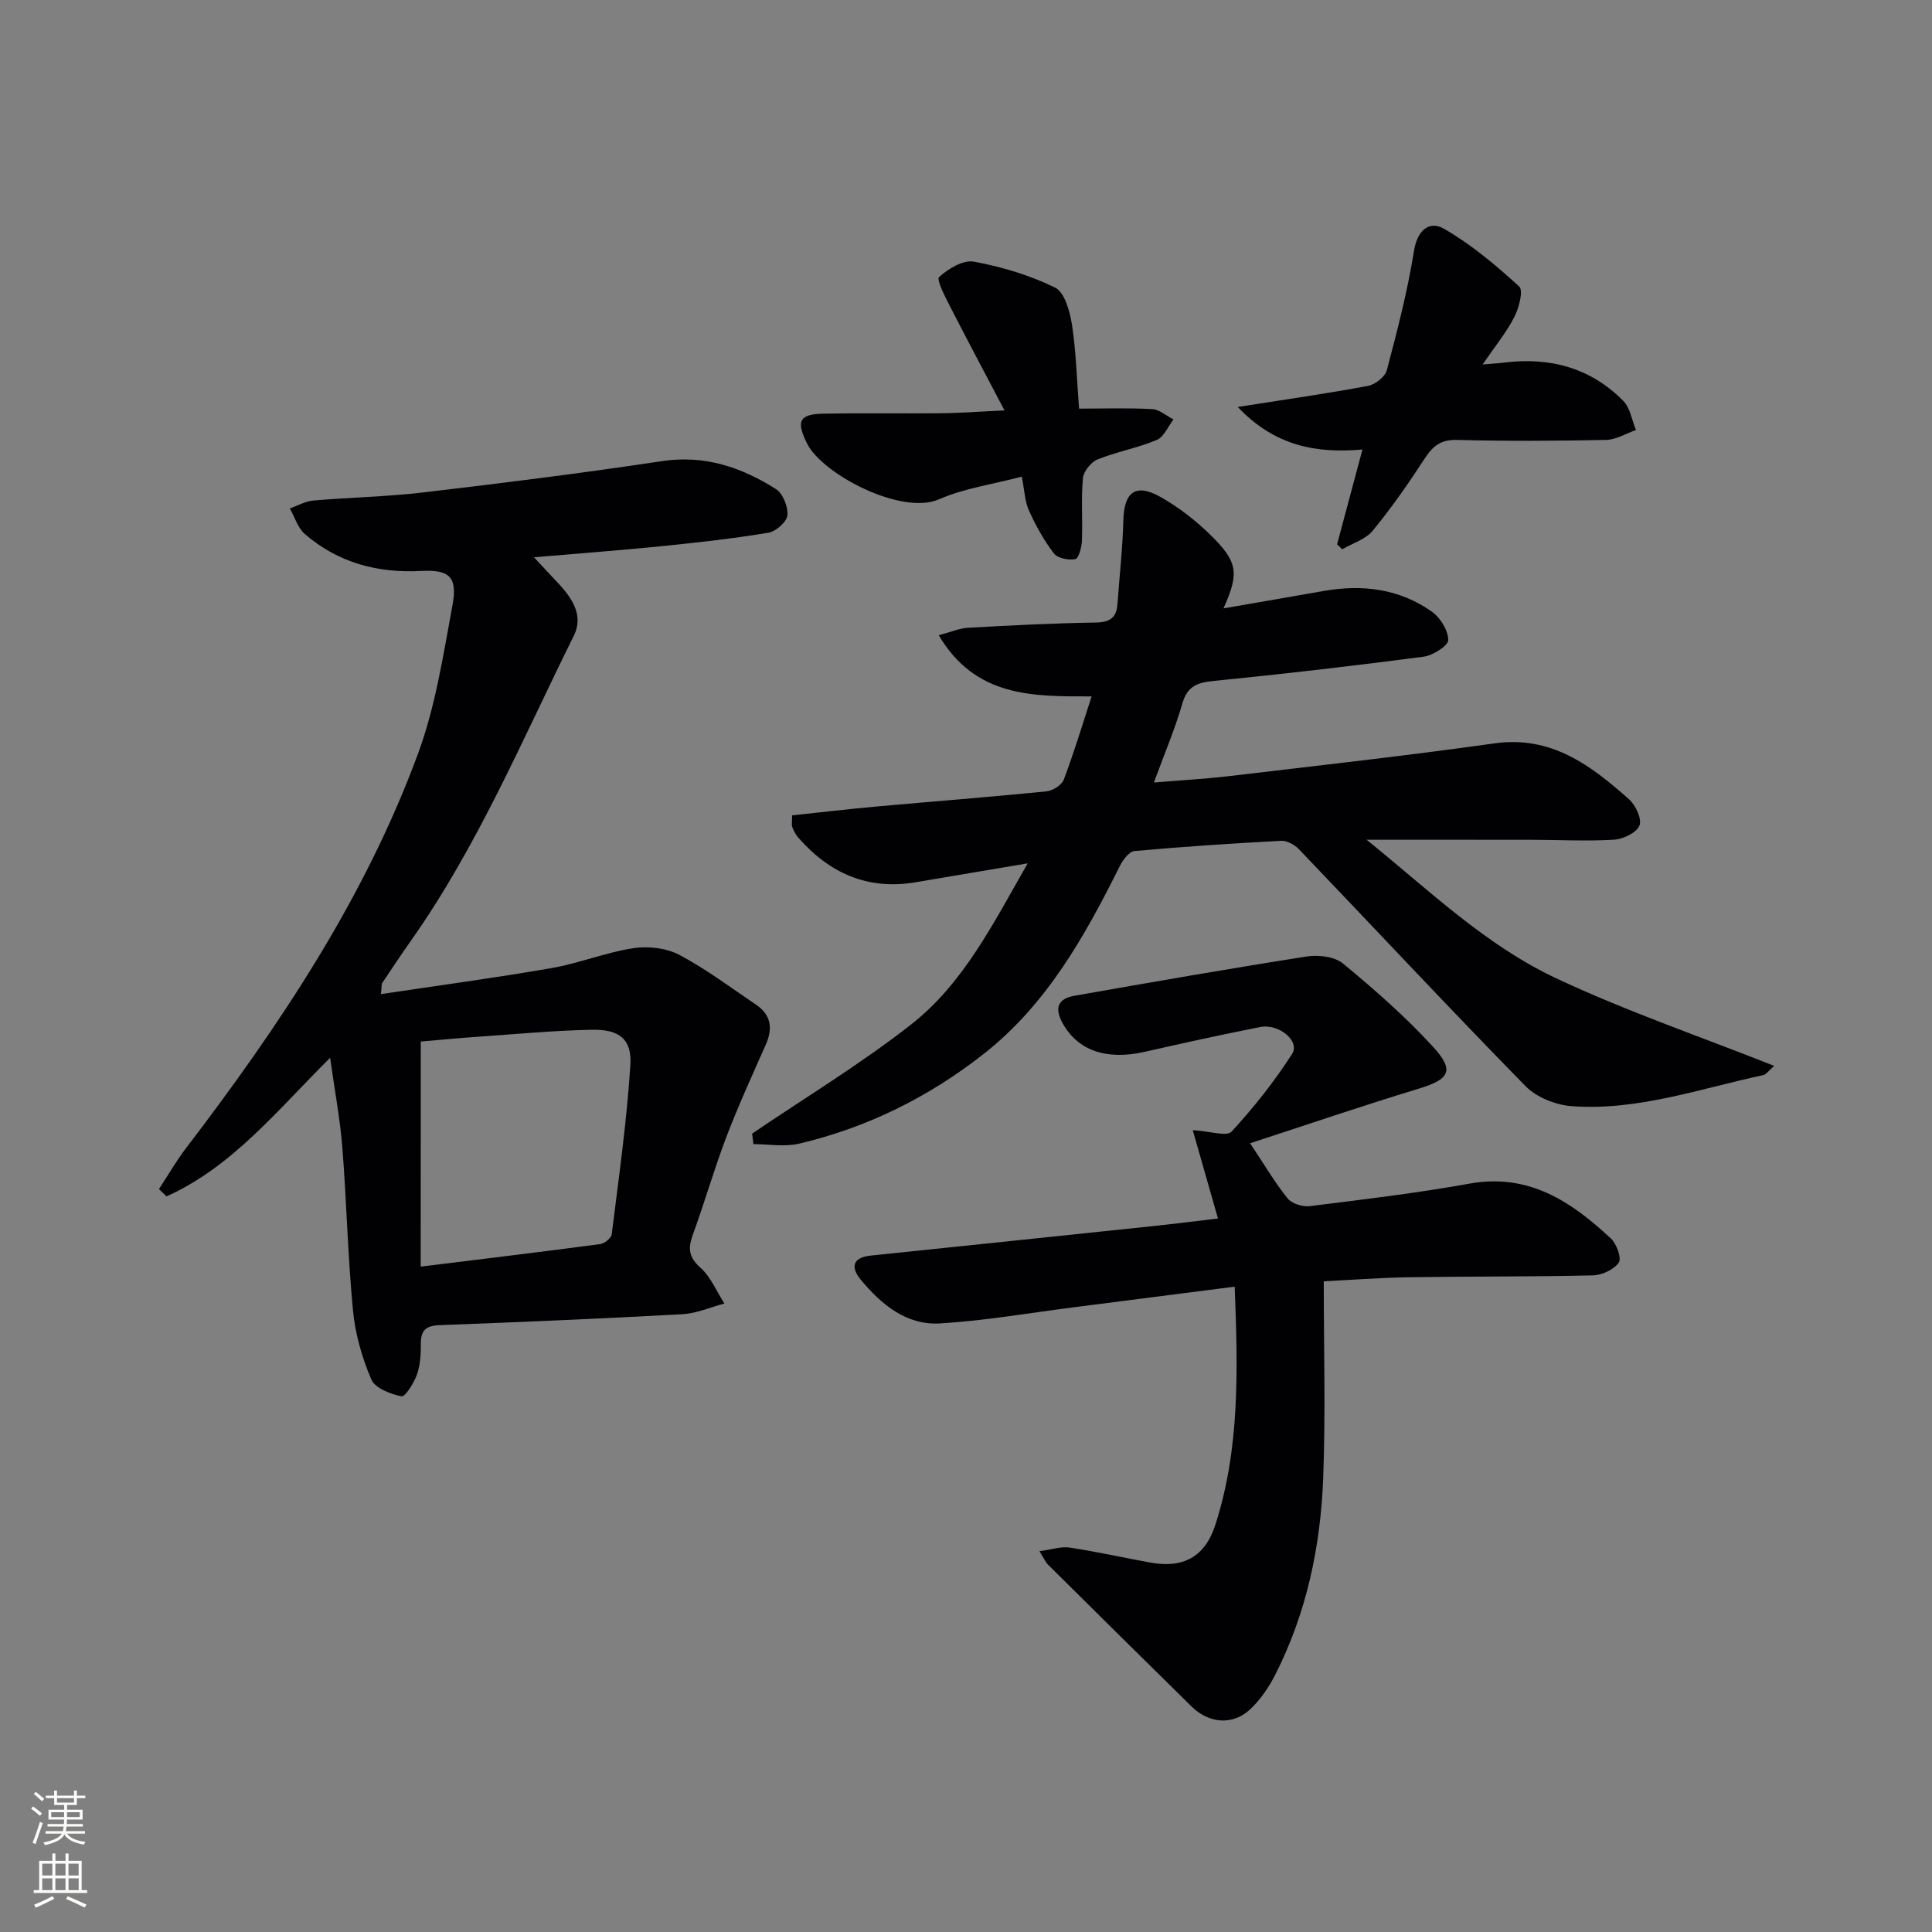 <svg enable-background="new 0 0 400 400" viewBox="0 0 400 400" xmlns="http://www.w3.org/2000/svg"><rect x="0" y="0" width="400" height="400" fill="#808080" stroke="none"/><g fill="#010103"><path d="m155.72 234.7c11.01-7.47 22.45-14.4 32.9-22.58 10.78-8.43 16.91-20.72 24.15-33.37-8.29 1.4-15.71 2.63-23.12 3.9-9.97 1.71-17.93-1.85-24.41-9.27-.53-.61-.91-1.39-1.21-2.15-.17-.43-.03-.97-.03-2.42 5.73-.61 11.55-1.29 17.38-1.82 11.75-1.06 23.51-1.97 35.24-3.14 1.31-.13 3.18-1.28 3.61-2.4 2.11-5.55 3.81-11.24 5.78-17.27-12.24.02-24.05.19-31.65-12.66 2.46-.65 4.25-1.45 6.07-1.55 8.8-.49 17.61-.94 26.42-1.08 2.94-.05 4.31-.99 4.51-3.83.41-5.78 1.07-11.56 1.22-17.35.16-5.91 2.57-7.74 7.8-4.76 3.71 2.11 7.2 4.83 10.25 7.82 5.7 5.58 5.95 7.89 2.68 15.19 7.09-1.23 13.91-2.4 20.71-3.6 8.02-1.42 15.67-.48 22.4 4.25 1.76 1.24 3.39 3.87 3.43 5.89.02 1.17-3.17 3.2-5.1 3.46-14.49 1.9-29.02 3.59-43.56 5.03-3.41.34-5.38 1.13-6.41 4.7-1.5 5.23-3.67 10.28-5.88 16.32 5.63-.47 10.65-.74 15.62-1.33 18.3-2.17 36.62-4.2 54.87-6.77 11.8-1.67 19.97 4.55 27.88 11.57 1.38 1.22 2.72 4.13 2.16 5.45-.64 1.5-3.38 2.81-5.29 2.92-5.64.34-11.31.03-16.97.02-11.12-.02-22.23-.01-34.23-.01 12.85 10.37 24.54 21.78 39.22 28.67 14.44 6.79 29.63 11.99 45.17 18.15-1.17 1.01-1.67 1.79-2.3 1.92-13.11 2.8-25.98 7.42-39.62 6.42-3.32-.24-7.3-1.83-9.58-4.16-15.83-16.16-31.27-32.7-46.91-49.05-.89-.93-2.48-1.79-3.7-1.73-10.12.54-20.24 1.2-30.34 2.12-1.12.1-2.41 1.85-3.04 3.12-7.25 14.52-15.09 28.59-28.16 38.87-11.4 8.96-24.13 15.27-38.23 18.59-3 .71-6.3.1-9.46.1-.09-.71-.18-1.45-.27-2.18z"/><path d="m68.35 219c-11.1 11.05-20.32 22.61-33.88 28.7-.52-.51-1.04-1.01-1.56-1.52 1.86-2.83 3.56-5.78 5.6-8.46 19.35-25.35 37.04-51.74 48.1-81.86 3.57-9.72 5.15-20.23 7.06-30.48 1.1-5.92-.58-7.48-6.46-7.17-9.04.48-17.2-1.69-24.09-7.64-1.47-1.27-2.1-3.51-3.11-5.3 1.62-.57 3.21-1.5 4.87-1.64 7.61-.66 15.28-.79 22.86-1.69 16.47-1.94 32.93-4 49.32-6.47 8.83-1.33 16.45 1.27 23.59 5.79 1.44.91 2.54 3.67 2.37 5.43-.14 1.37-2.38 3.34-3.92 3.6-7.19 1.2-14.46 2.01-21.72 2.75-8.57.87-17.16 1.51-26.82 2.34 2.17 2.33 3.79 4.06 5.4 5.8 2.74 2.98 4.8 6.49 2.86 10.41-10.63 21.42-19.9 43.57-33.79 63.25-2.01 2.85-3.95 5.77-5.89 8.67-.16.24-.09.63-.27 2.31 12-1.8 23.71-3.37 35.33-5.39 5.7-.99 11.2-3.24 16.91-4.12 3.07-.47 6.82-.04 9.53 1.38 5.56 2.94 10.65 6.78 15.89 10.32 3.13 2.11 3.51 4.92 2.01 8.29-2.81 6.33-5.69 12.65-8.16 19.11-2.54 6.67-4.5 13.55-6.95 20.26-1.03 2.82-.83 4.63 1.6 6.81 2.14 1.91 3.33 4.89 4.95 7.4-2.89.76-5.75 2.05-8.67 2.21-16.77.92-33.56 1.64-50.35 2.27-2.82.11-3.84 1.11-3.83 3.85.01 2.14-.11 4.4-.81 6.38-.63 1.76-2.43 4.66-3.2 4.5-2.3-.46-5.48-1.69-6.25-3.5-1.92-4.5-3.33-9.43-3.79-14.29-1.08-11.25-1.32-22.57-2.21-33.84-.48-5.9-1.59-11.75-2.52-18.46zm18.75 43.24c13.17-1.62 25.17-3.07 37.15-4.66.91-.12 2.3-1.24 2.4-2.03 1.45-11.66 3.11-23.32 3.86-35.03.34-5.36-2.28-7.42-7.9-7.32-7.95.15-15.9.91-23.84 1.46-4.09.28-8.18.69-11.66.98-.01 15.64-.01 30.72-.01 46.6z"/><path d="m258.82 236.7c3.12 4.68 5.2 8.26 7.79 11.44.88 1.08 3.09 1.76 4.57 1.58 11.03-1.38 22.1-2.68 33.03-4.66 12.27-2.22 21.11 3.7 29.31 11.36 1.19 1.11 2.25 4.1 1.63 4.99-1.02 1.45-3.47 2.59-5.34 2.64-12.66.3-25.32.19-37.98.39-6.27.1-12.54.58-17.76.84 0 13.73.39 27.16-.11 40.56-.52 14.21-3.41 28.04-9.92 40.86-1.33 2.62-3.08 5.21-5.21 7.2-3.59 3.36-8.51 2.96-12.11-.57-9.96-9.78-19.87-19.6-29.78-29.43-.45-.44-.7-1.08-1.74-2.74 2.51-.33 4.45-1.02 6.25-.75 5.57.84 11.09 2.07 16.63 3.09 6.87 1.27 11.4-1.12 13.56-7.85 5.08-15.79 4.65-32.06 3.99-49.26-11.49 1.47-22.44 2.89-33.4 4.28-9.2 1.17-18.38 2.78-27.62 3.33-6.96.41-12.16-3.93-16.41-9.07-2.15-2.61-1.66-4.59 2.12-4.98 19.5-2.02 39-4.06 58.5-6.11 4.28-.45 8.55-1 13.35-1.56-1.74-6.09-3.41-11.95-5.22-18.29 3.61.21 7.04 1.38 8.03.3 4.6-4.99 8.87-10.38 12.54-16.09 1.69-2.63-2.72-6.34-6.65-5.56-7.97 1.58-15.9 3.31-23.82 5.12-7.97 1.81-13.84-.24-17-5.83-1.82-3.23-1.04-5.16 2.42-5.77 16.01-2.82 32.03-5.62 48.09-8.13 2.42-.38 5.76.02 7.51 1.47 6.52 5.39 12.94 11.01 18.64 17.24 4.54 4.96 3.37 6.73-3.02 8.67-11.55 3.5-22.99 7.42-34.87 11.29z"/><path d="m256.26 84.26c10-1.57 18.52-2.78 26.98-4.37 1.49-.28 3.53-1.88 3.89-3.25 2.16-8.16 4.29-16.37 5.62-24.69.69-4.35 3.21-6.31 6.19-4.6 5.65 3.24 10.75 7.55 15.59 11.96.9.82-.03 4.43-1 6.31-1.63 3.19-3.96 6.02-6.57 9.84 2.07-.18 3.27-.24 4.45-.39 9.46-1.18 17.9 1.06 24.67 7.93 1.44 1.46 1.78 3.99 2.63 6.03-2.07.72-4.12 2.01-6.21 2.05-10.28.21-20.57.27-30.84 0-3.36-.09-5.02 1.27-6.71 3.88-3.34 5.14-6.86 10.19-10.75 14.92-1.47 1.79-4.16 2.59-6.3 3.84-.36-.34-.72-.69-1.07-1.03 1.69-6.3 3.37-12.6 5.25-19.62-9.65.84-18.18-.75-25.82-8.81z"/><path d="m211.55 98.68c-6.04 1.6-11.93 2.41-17.16 4.7-7.76 3.39-24.18-5.23-27.31-11.58-2.26-4.57-1.66-6.07 3.44-6.16 8.16-.15 16.33 0 24.49-.08 3.8-.04 7.6-.34 12.96-.59-4.08-7.77-7.76-14.66-11.32-21.62-1.01-1.98-2.81-5.47-2.22-6 1.91-1.71 4.99-3.59 7.21-3.18 5.76 1.07 11.56 2.8 16.8 5.37 1.97.97 3.06 4.89 3.49 7.63.86 5.54.99 11.19 1.48 17.43 5.22 0 10.19-.17 15.13.1 1.51.08 2.95 1.39 4.42 2.14-1.14 1.46-1.98 3.63-3.47 4.25-3.95 1.66-8.28 2.43-12.26 4.03-1.35.55-2.89 2.47-3.02 3.88-.4 4.3-.04 8.66-.21 12.98-.05 1.35-.68 3.65-1.38 3.78-1.39.27-3.65-.17-4.43-1.19-2.06-2.7-3.75-5.75-5.15-8.86-.86-1.88-.92-4.15-1.49-7.03z"/></g><path d="m6.44 374.46.42-.45c.65.47 1.27.95 1.85 1.44l-.45.49c-.65-.56-1.25-1.06-1.82-1.48m.93 7.33-.63-.26c.55-1.36 1.05-2.8 1.53-4.33.19.1.38.19.59.27-.47 1.29-.96 2.73-1.49 4.32m-.38-10.38.44-.42c.43.34 1.01.82 1.74 1.44l-.49.49c-.53-.51-1.09-1.01-1.69-1.51m2.5.35h1.72v-1.04h.59v1.04h3.52v-1.04h.59v1.04h1.75v.53h-1.75v1.42h-2.03v.97h3.22v2.03h-3.24c0 .35-.01.66-.03.93h3.32v.53h-3.37c-.03.27-.08.58-.15.94h3.96v.53h-3.71c.67.92 1.93 1.48 3.79 1.68-.13.24-.23.44-.29.59-2.13-.38-3.48-1.08-4.04-2.12-.43.97-1.77 1.72-4.03 2.23-.09-.19-.2-.37-.33-.55 2.1-.42 3.37-1.03 3.81-1.83h-3.36v-.53h3.58c.08-.29.13-.61.16-.94h-3.33v-.53h3.39c.02-.27.04-.58.04-.93h-3.23v-2.03h3.25v-.97h-2.07v-1.42h-1.73zm1.12 3.44v1h2.65c.01-.3.02-.44.01-.4v-.25-.35zm1.19-2h3.52v-.91h-3.52zm4.71 2h-2.63v.59c0 .15-.01.28-.01.4h2.64z" fill="#fbfcfa"/><path d="m13.56 383.74h.63v1.52h2.72v6.07h1.13v.6h-11.06v-.6h1.13v-6.07h2.73v-1.52h.63v1.52h2.1v-1.52zm-2.69 8.83.38.56c-1.24.63-2.53 1.25-3.85 1.85-.1-.21-.21-.42-.34-.63 1.37-.55 2.63-1.15 3.81-1.78m-2.13-4.27h2.1v-2.45h-2.1zm0 3.04h2.1v-2.46h-2.1zm2.72-3.04h2.1v-2.45h-2.1zm0 3.04h2.1v-2.46h-2.1zm6.07 3.6c-1.41-.71-2.7-1.3-3.86-1.78l.35-.56c1.45.62 2.75 1.19 3.88 1.72zm-1.25-9.09h-2.1v2.45h2.1zm-2.09 5.49h2.1v-2.46h-2.1z" fill="#fbfcfa"/></svg>